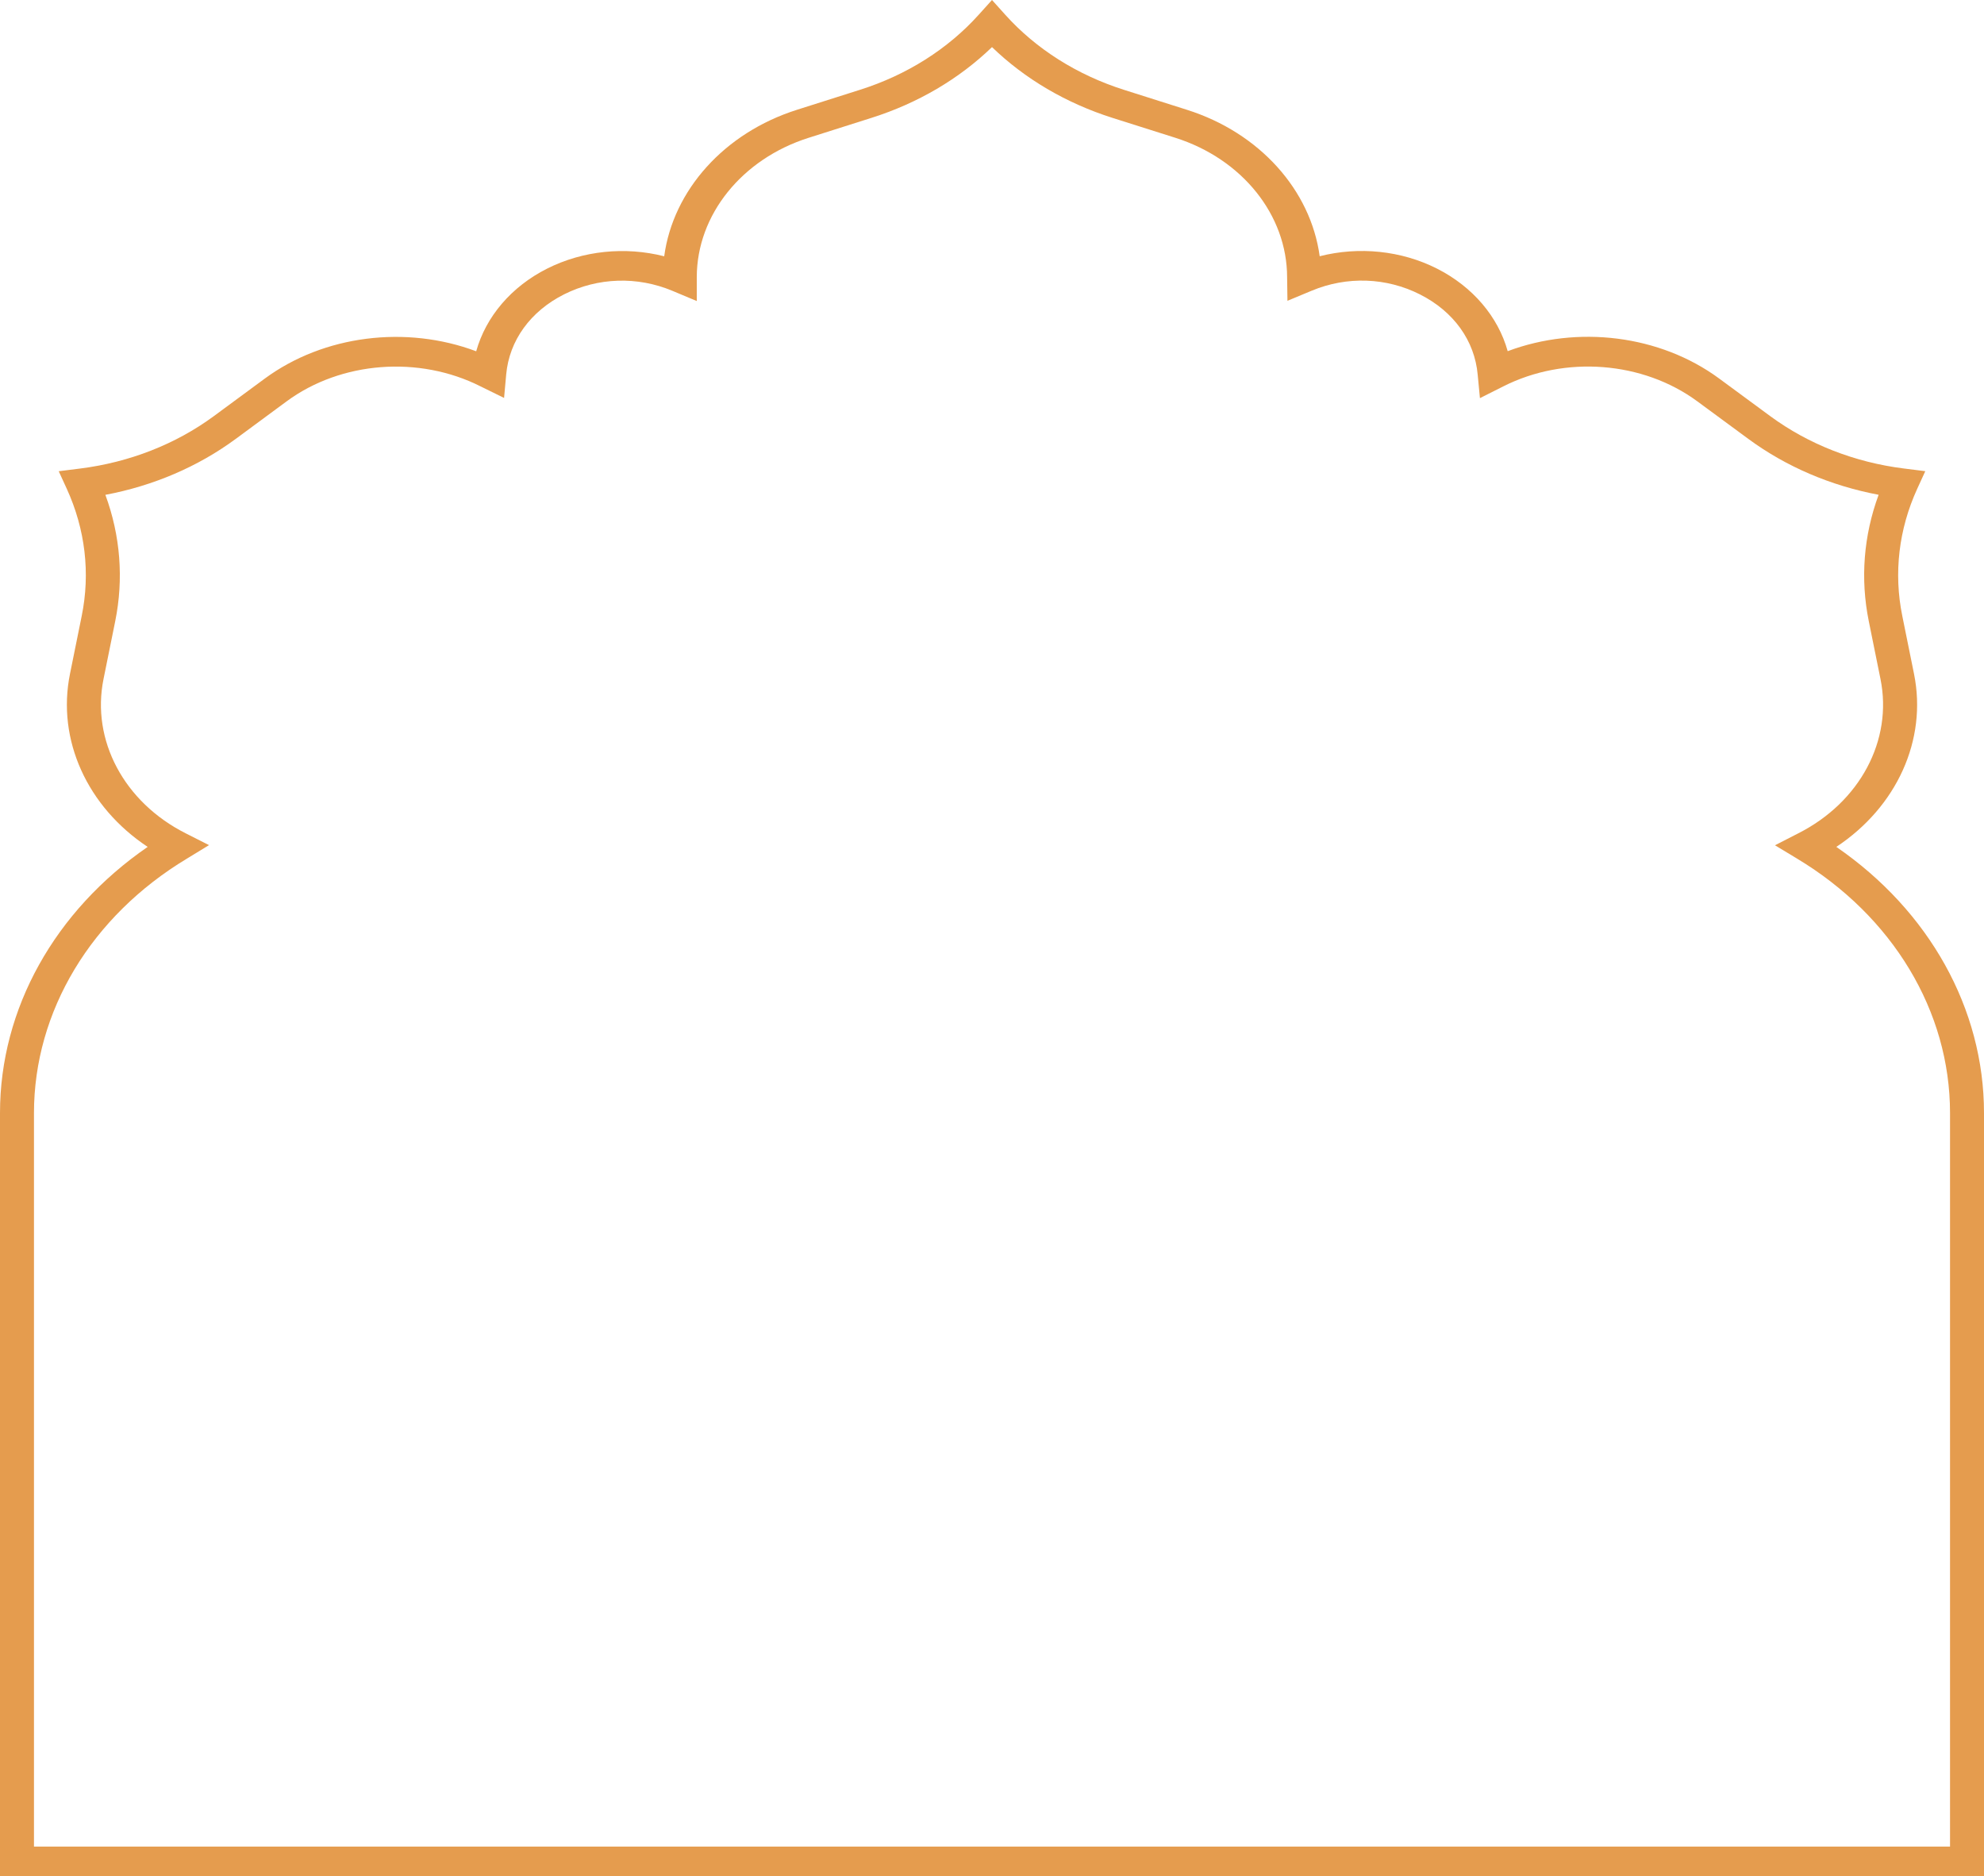 <svg xmlns="http://www.w3.org/2000/svg" width="590" height="558" viewBox="0 0 590 558" fill="none">
<path d="M590 558H0V330.993C0 299.998 16.283 270.877 43.913 251.856C25.986 239.969 16.814 220.047 20.819 200.371L24.291 183.21C26.9 170.466 25.355 157.388 19.855 145.356L17.462 140.139L23.826 139.34C38.48 137.495 52.204 132.118 63.536 123.792L78.739 112.588C96.334 99.641 120.808 96.662 141.61 104.465C144.501 94.148 152.061 85.24 162.711 79.878C173.361 74.516 185.922 73.267 197.52 76.216C200.178 56.57 215.381 39.511 236.997 32.652L255.772 26.694C269.679 22.291 281.874 14.575 291.029 4.403L295 0L298.971 4.418C308.126 14.589 320.321 22.291 334.228 26.708L352.97 32.652C374.586 39.496 389.772 56.541 392.447 76.202C404.128 73.237 416.705 74.502 427.355 79.893C437.972 85.284 445.499 94.177 448.357 104.436C469.159 96.633 493.633 99.612 511.228 112.559L526.464 123.777C537.796 132.104 551.52 137.495 566.174 139.326L572.538 140.125L570.145 145.356C564.646 157.373 563.1 170.466 565.709 183.21L569.181 200.371C573.186 220.061 564.014 239.984 546.086 251.856C573.717 270.877 590 299.998 590 330.993V558ZM10.102 549.15H579.898V330.993C579.898 300.753 562.884 272.461 534.389 255.329L527.843 251.376L534.755 247.83C553.098 238.56 562.918 220.134 559.212 201.912L555.74 184.75C553.181 172.152 554.195 159.262 558.664 147.143C544.442 144.47 531.15 138.788 519.951 130.549L504.715 119.331C488.532 107.43 465.371 105.642 447.061 114.899L440.099 118.401L439.435 111.426C438.537 101.326 432.307 92.637 422.288 87.565C412.269 82.494 400.539 82.087 390.088 86.446L382.86 89.454L382.761 82.494C382.761 63.938 369.402 47.285 349.531 40.978L330.805 35.049C317.032 30.675 304.77 23.453 295 14.008C285.23 23.453 272.968 30.675 259.211 35.035L240.436 40.993C220.598 47.285 207.239 63.923 207.206 82.392V89.527L199.962 86.49C189.528 82.116 177.798 82.494 167.745 87.536C157.727 92.579 151.446 101.268 150.532 111.353L149.901 118.342L142.956 114.928C124.629 105.657 101.435 107.43 85.252 119.345L70.049 130.563C58.85 138.803 45.575 144.484 31.336 147.158C35.805 159.277 36.819 172.166 34.26 184.765L30.788 201.926C27.082 220.134 36.902 238.574 55.212 247.816L62.157 251.333L55.611 255.329C27.116 272.475 10.102 300.768 10.102 331.007V549.15Z" fill="#E59C4E"/>
</svg>